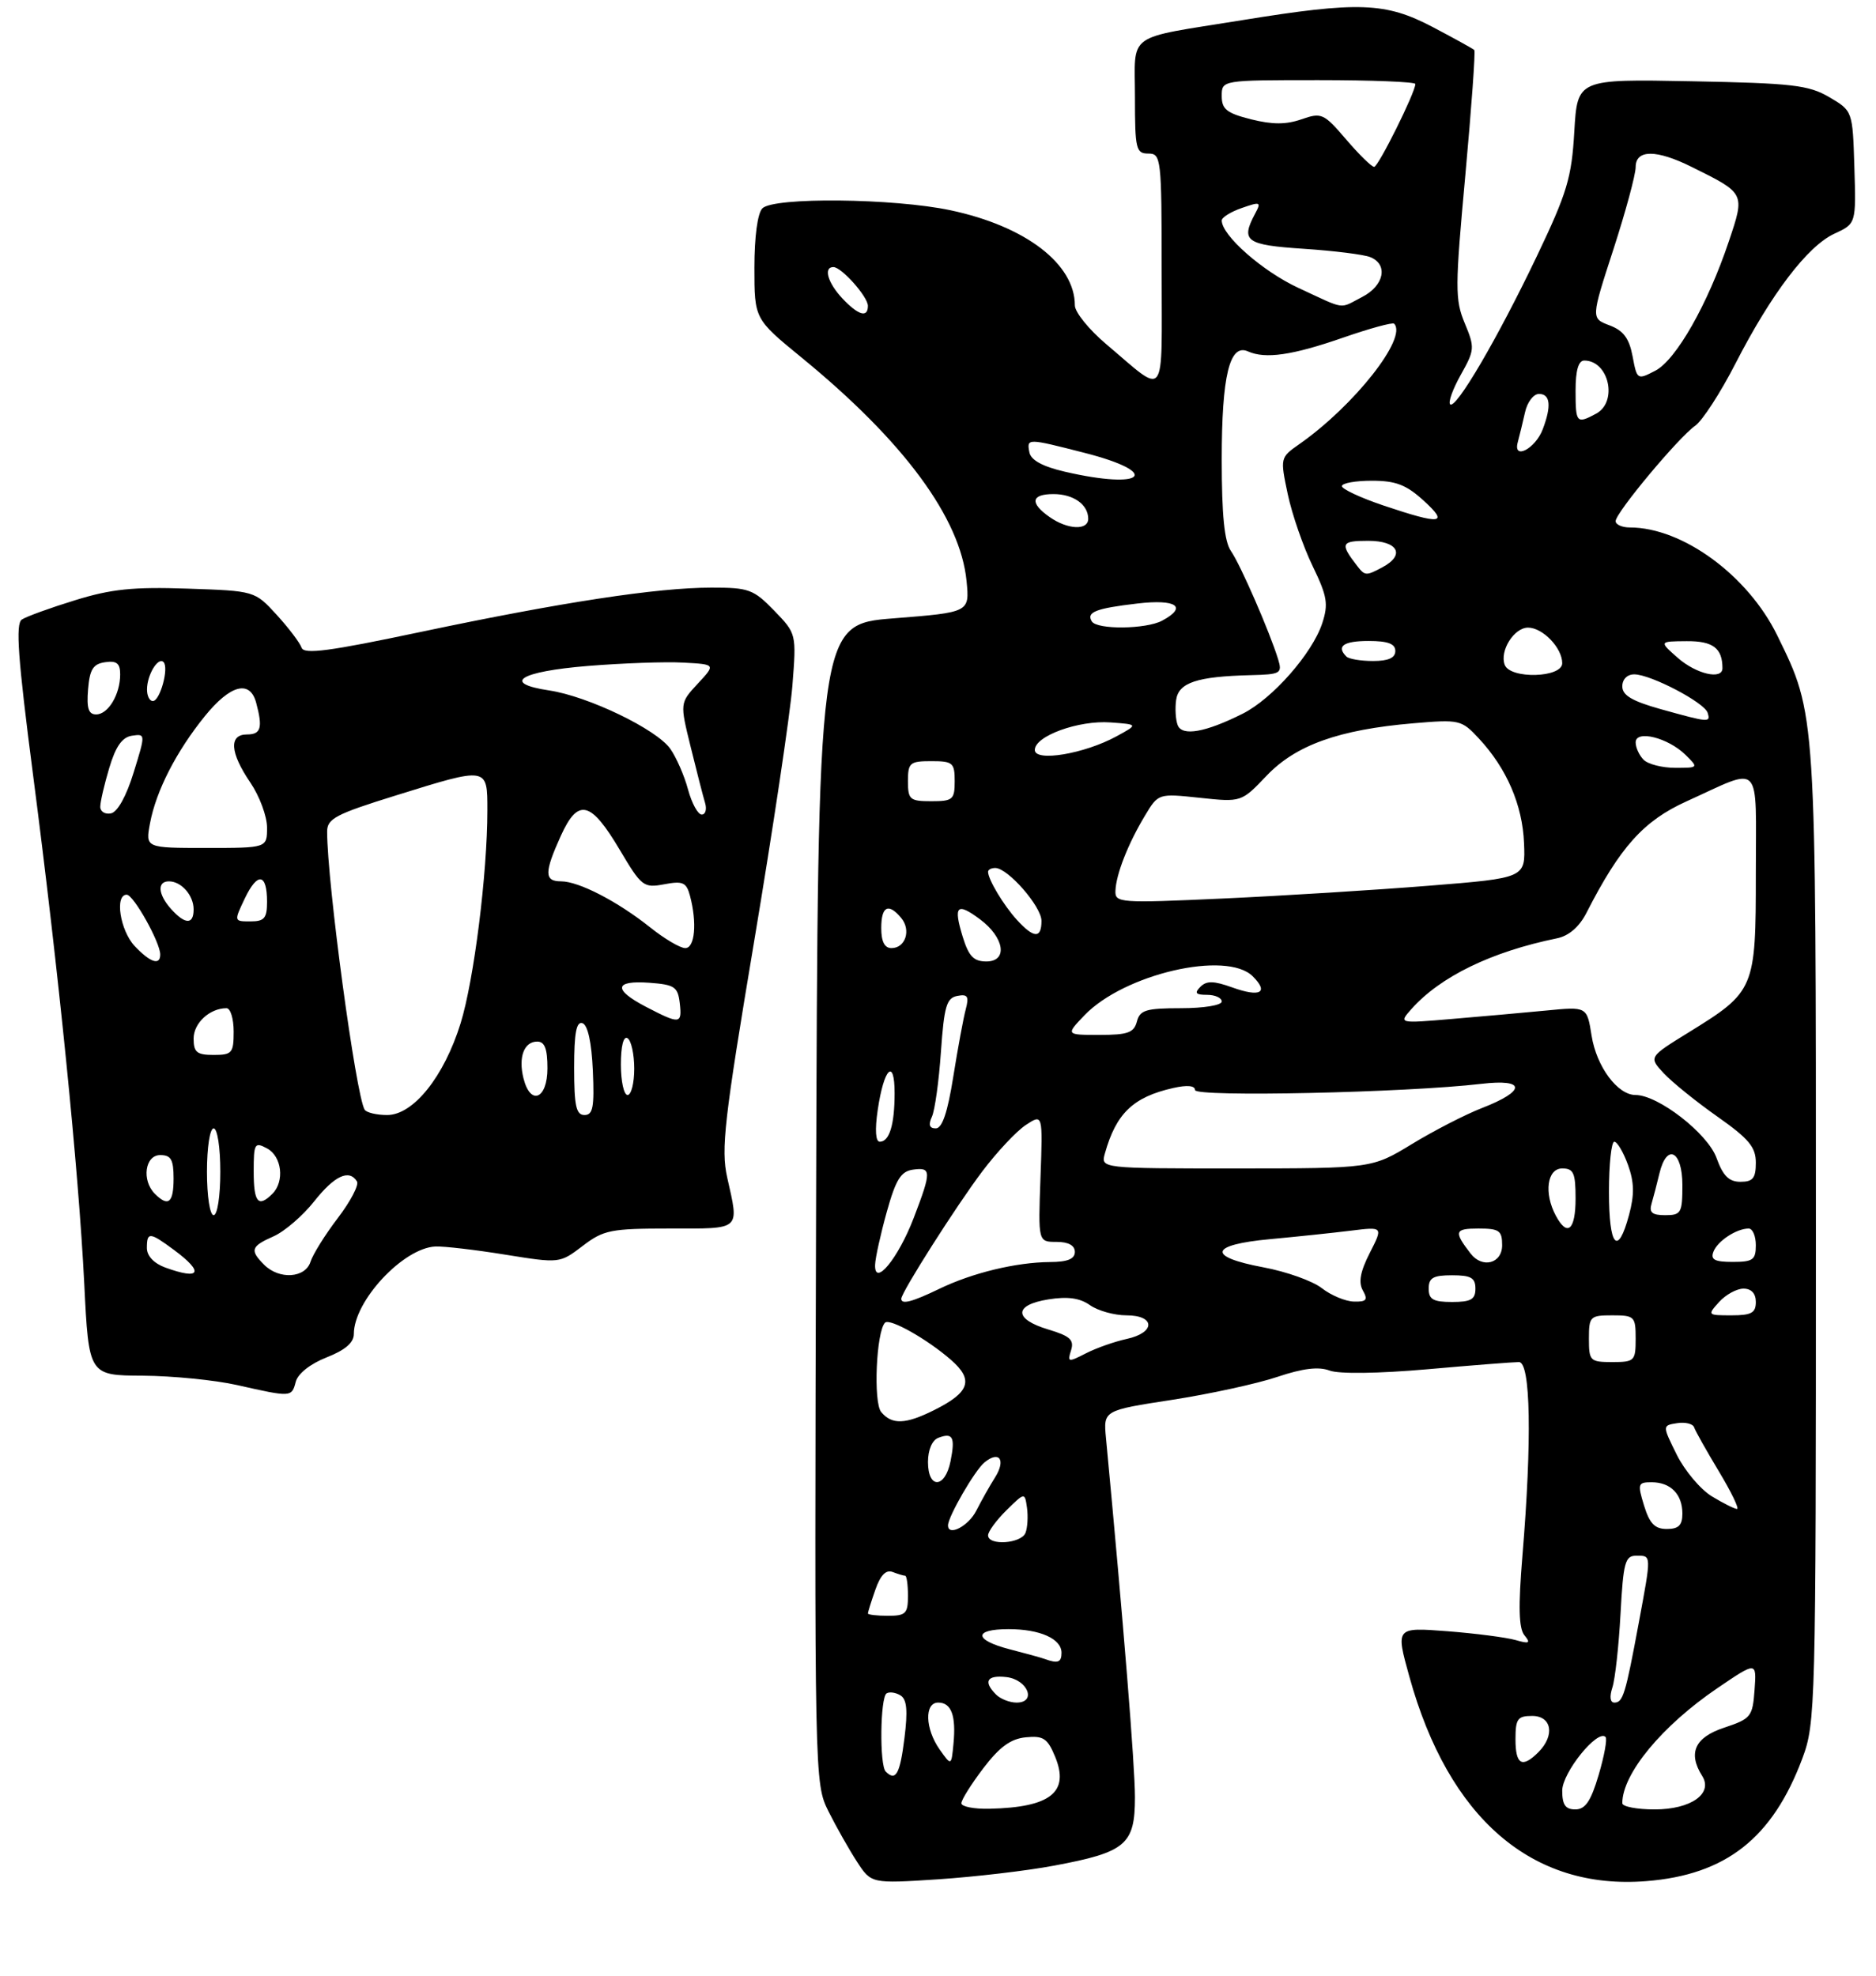 <?xml version="1.0" encoding="UTF-8" standalone="no"?>
<!DOCTYPE svg PUBLIC "-//W3C//DTD SVG 1.1//EN" "http://www.w3.org/Graphics/SVG/1.1/DTD/svg11.dtd" >
<svg xmlns="http://www.w3.org/2000/svg" xmlns:xlink="http://www.w3.org/1999/xlink" version="1.1" viewBox="0 0 281 296">
 <g >
 <path fill="currentColor"
d=" M 157.89 279.42 C 168.65 277.41 170.00 276.27 170.00 269.17 C 170.00 264.48 168.29 243.21 165.66 215.37 C 165.27 211.24 165.27 211.24 175.60 209.65 C 181.28 208.77 188.37 207.22 191.36 206.21 C 195.14 204.94 197.51 204.65 199.15 205.27 C 200.55 205.80 206.43 205.72 213.77 205.08 C 220.52 204.48 226.70 204.00 227.52 204.00 C 229.27 204.00 229.48 215.65 228.04 233.00 C 227.41 240.64 227.49 243.89 228.34 244.92 C 229.31 246.11 229.08 246.23 227.00 245.63 C 225.62 245.24 221.02 244.64 216.77 244.31 C 209.05 243.72 209.05 243.72 211.10 251.10 C 216.98 272.34 229.47 283.12 246.61 281.74 C 258.53 280.79 265.50 275.30 269.97 263.36 C 271.94 258.08 272.00 255.86 272.00 185.36 C 272.00 106.25 272.06 107.12 266.20 95.15 C 261.80 86.17 252.01 79.00 244.13 79.00 C 242.96 79.00 242.00 78.57 242.00 78.05 C 242.00 76.80 251.40 65.53 253.91 63.77 C 254.99 63.02 257.71 58.82 259.95 54.45 C 265.31 44.00 270.75 36.85 274.77 35.00 C 278.02 33.50 278.02 33.50 277.76 25.05 C 277.50 16.61 277.50 16.61 274.00 14.55 C 270.91 12.74 268.48 12.46 253.38 12.17 C 236.27 11.84 236.27 11.84 235.81 19.71 C 235.41 26.63 234.73 28.88 230.20 38.37 C 224.31 50.70 218.05 61.39 217.21 60.55 C 216.90 60.23 217.62 58.24 218.82 56.11 C 220.89 52.42 220.92 52.06 219.40 48.41 C 217.93 44.89 217.94 43.09 219.49 26.21 C 220.41 16.11 221.02 7.68 220.83 7.49 C 220.63 7.30 217.85 5.76 214.64 4.07 C 207.53 0.33 203.52 0.19 186.00 3.03 C 168.39 5.88 170.00 4.72 170.00 14.57 C 170.00 22.33 170.16 23.00 172.00 23.00 C 173.92 23.00 174.00 23.67 174.00 40.56 C 174.00 60.43 174.86 59.28 165.69 51.54 C 163.11 49.36 161.00 46.75 161.00 45.74 C 161.00 39.52 153.61 33.87 142.36 31.49 C 133.86 29.69 115.90 29.50 114.20 31.20 C 113.47 31.93 113.00 35.44 113.00 40.09 C 113.00 47.77 113.00 47.77 120.05 53.54 C 135.38 66.08 143.87 77.59 144.78 87.05 C 145.23 91.71 145.23 91.71 133.86 92.61 C 122.50 93.50 122.50 93.50 122.24 180.28 C 121.99 266.75 122.00 267.07 124.09 271.28 C 125.25 273.60 127.17 276.99 128.35 278.81 C 130.50 282.12 130.50 282.12 140.50 281.47 C 146.00 281.10 153.83 280.19 157.89 279.42 Z  M 44.30 206.95 C 44.62 205.73 46.48 204.26 48.92 203.30 C 51.70 202.21 53.00 201.09 53.00 199.80 C 53.00 194.84 60.41 186.90 65.23 186.69 C 66.48 186.64 71.18 187.18 75.67 187.91 C 83.84 189.22 83.84 189.22 87.27 186.61 C 90.41 184.21 91.48 184.00 100.34 184.00 C 111.12 184.00 110.72 184.37 108.92 176.33 C 107.98 172.10 108.48 167.74 112.96 141.00 C 115.77 124.22 118.35 106.99 118.69 102.70 C 119.30 94.91 119.30 94.91 115.96 91.45 C 112.86 88.26 112.15 88.00 106.55 88.01 C 98.43 88.01 84.11 90.20 63.05 94.64 C 49.28 97.55 45.52 98.05 45.17 97.00 C 44.92 96.27 43.25 94.06 41.44 92.08 C 38.16 88.50 38.16 88.50 28.07 88.16 C 19.97 87.88 16.65 88.22 11.24 89.90 C 7.53 91.04 3.95 92.34 3.27 92.79 C 2.31 93.42 2.68 98.56 4.95 116.05 C 8.79 145.61 11.77 175.24 12.62 192.25 C 13.30 206.00 13.30 206.00 21.40 206.04 C 25.86 206.07 32.20 206.70 35.50 207.44 C 43.65 209.28 43.69 209.28 44.30 206.95 Z  M 144.00 270.08 C 144.00 269.57 145.48 267.21 147.29 264.83 C 149.72 261.64 151.39 260.42 153.65 260.20 C 156.27 259.94 156.90 260.35 158.03 263.07 C 160.24 268.40 157.39 270.69 148.25 270.90 C 145.91 270.96 144.00 270.58 144.00 270.08 Z  M 234.00 268.19 C 234.00 265.50 239.28 258.95 240.49 260.15 C 240.77 260.43 240.30 262.99 239.46 265.83 C 238.29 269.78 237.46 271.00 235.96 271.00 C 234.48 271.00 234.00 270.31 234.00 268.19 Z  M 243.00 270.07 C 243.00 265.66 248.95 258.47 257.24 252.84 C 263.12 248.84 263.12 248.84 262.81 253.09 C 262.52 257.12 262.27 257.42 258.25 258.76 C 253.86 260.21 252.80 262.55 254.96 265.98 C 256.64 268.63 253.28 271.00 247.85 271.00 C 245.18 271.00 243.00 270.58 243.00 270.07 Z  M 132.67 265.33 C 131.72 264.39 131.84 254.22 132.80 253.62 C 133.24 253.35 134.18 253.49 134.89 253.93 C 135.84 254.52 135.99 256.21 135.47 260.36 C 134.80 265.72 134.17 266.84 132.67 265.33 Z  M 140.75 262.03 C 138.57 258.94 138.44 255.00 140.53 255.00 C 142.50 255.00 143.22 256.95 142.82 261.15 C 142.50 264.50 142.50 264.50 140.75 262.03 Z  M 227.00 260.50 C 227.00 257.43 227.31 257.00 229.50 257.00 C 232.44 257.00 232.94 259.92 230.43 262.43 C 227.99 264.87 227.00 264.31 227.00 260.50 Z  M 149.20 253.80 C 147.24 251.84 147.82 250.85 150.74 251.18 C 153.94 251.55 155.32 255.00 152.27 255.00 C 151.24 255.00 149.86 254.46 149.20 253.80 Z  M 241.51 252.75 C 241.92 251.51 242.47 246.56 242.73 241.75 C 243.15 233.99 243.41 233.00 245.10 233.00 C 247.39 233.00 247.38 232.73 245.45 243.14 C 243.48 253.75 243.10 255.00 241.82 255.00 C 241.17 255.00 241.06 254.13 241.51 252.75 Z  M 156.50 248.47 C 155.95 248.27 153.59 247.62 151.25 247.02 C 145.86 245.63 145.76 244.00 151.07 244.00 C 155.77 244.00 159.00 245.44 159.00 247.54 C 159.00 248.98 158.45 249.19 156.50 248.47 Z  M 130.00 241.65 C 130.00 241.46 130.50 239.85 131.12 238.09 C 131.88 235.91 132.71 235.06 133.70 235.44 C 134.51 235.75 135.35 236.00 135.58 236.00 C 135.81 236.00 136.00 237.35 136.00 239.00 C 136.00 241.67 135.67 242.00 133.00 242.00 C 131.35 242.00 130.00 241.84 130.00 241.65 Z  M 148.00 229.95 C 148.00 229.38 149.24 227.69 150.75 226.20 C 153.50 223.50 153.50 223.50 153.83 225.82 C 154.01 227.10 153.91 228.79 153.61 229.57 C 152.98 231.20 148.00 231.54 148.00 229.95 Z  M 142.00 228.46 C 142.00 227.16 146.00 220.24 147.45 219.04 C 149.69 217.19 150.71 218.65 149.03 221.30 C 148.26 222.51 147.01 224.74 146.24 226.25 C 145.07 228.57 142.00 230.17 142.00 228.46 Z  M 246.26 225.50 C 245.26 222.23 245.33 222.00 247.39 222.00 C 250.24 222.00 252.00 223.80 252.00 226.70 C 252.00 228.44 251.43 229.00 249.67 229.00 C 247.87 229.00 247.09 228.19 246.26 225.50 Z  M 256.41 224.11 C 254.71 223.07 252.34 220.26 251.15 217.86 C 248.99 213.50 248.99 213.50 251.21 213.15 C 252.43 212.96 253.58 213.24 253.76 213.78 C 253.94 214.32 255.61 217.29 257.47 220.38 C 259.33 223.47 260.55 226.00 260.18 226.00 C 259.80 225.99 258.11 225.14 256.41 224.11 Z  M 139.00 218.97 C 139.00 217.16 139.62 215.70 140.54 215.35 C 142.72 214.51 143.10 215.23 142.38 218.84 C 141.56 222.95 139.00 223.05 139.00 218.97 Z  M 131.99 211.48 C 130.79 210.04 131.25 199.41 132.57 198.10 C 133.27 197.40 138.88 200.56 142.43 203.66 C 145.89 206.67 145.27 208.53 139.91 211.20 C 135.63 213.34 133.59 213.41 131.99 211.48 Z  M 160.43 202.24 C 160.92 200.68 160.29 200.10 157.02 199.12 C 151.81 197.56 151.83 195.44 157.05 194.61 C 159.92 194.15 161.74 194.40 163.27 195.48 C 164.47 196.32 166.92 197.00 168.72 197.00 C 173.08 197.00 173.10 199.60 168.75 200.54 C 166.96 200.93 164.22 201.89 162.66 202.69 C 159.99 204.06 159.86 204.03 160.43 202.24 Z  M 238.00 200.50 C 238.00 197.17 238.17 197.00 241.50 197.00 C 244.83 197.00 245.00 197.17 245.00 200.50 C 245.00 203.83 244.83 204.00 241.50 204.00 C 238.17 204.00 238.00 203.83 238.00 200.50 Z  M 257.50 195.00 C 258.50 193.90 260.14 193.00 261.15 193.00 C 262.33 193.00 263.00 193.72 263.00 195.00 C 263.00 196.64 262.33 197.00 259.35 197.00 C 255.75 197.00 255.72 196.97 257.50 195.00 Z  M 135.00 194.52 C 135.00 193.56 143.26 180.57 147.15 175.42 C 149.34 172.52 152.27 169.40 153.67 168.48 C 156.20 166.82 156.20 166.82 155.85 176.41 C 155.50 186.00 155.50 186.00 158.25 186.00 C 160.03 186.00 161.00 186.53 161.00 187.50 C 161.00 188.56 159.91 189.01 157.25 189.02 C 152.19 189.06 145.64 190.64 140.70 193.03 C 136.62 195.00 135.00 195.42 135.00 194.52 Z  M 197.99 192.93 C 196.61 191.85 192.67 190.45 189.24 189.81 C 180.72 188.22 181.15 186.43 190.25 185.59 C 194.24 185.22 199.68 184.65 202.34 184.32 C 207.18 183.72 207.18 183.72 205.18 187.64 C 203.75 190.45 203.45 192.06 204.14 193.28 C 204.93 194.69 204.68 194.99 202.80 194.94 C 201.53 194.91 199.37 194.01 197.99 192.93 Z  M 214.00 193.00 C 214.00 191.38 214.67 191.00 217.50 191.00 C 220.33 191.00 221.00 191.38 221.00 193.00 C 221.00 194.62 220.33 195.00 217.50 195.00 C 214.67 195.00 214.00 194.62 214.00 193.00 Z  M 131.08 189.40 C 131.12 188.36 131.91 184.80 132.83 181.50 C 134.18 176.66 134.94 175.44 136.75 175.18 C 139.53 174.79 139.54 175.42 136.88 182.37 C 134.53 188.51 130.93 192.87 131.08 189.40 Z  M 220.28 187.75 C 217.73 184.45 217.87 184.00 221.44 184.00 C 224.57 184.00 225.00 184.30 225.00 186.50 C 225.00 189.24 222.04 190.03 220.28 187.75 Z  M 256.65 187.47 C 257.26 185.87 260.11 184.00 261.93 184.00 C 262.52 184.00 263.00 185.12 263.00 186.50 C 263.00 188.69 262.56 189.00 259.53 189.00 C 256.83 189.00 256.19 188.66 256.65 187.47 Z  M 241.00 178.50 C 241.00 174.38 241.36 171.00 241.80 171.00 C 242.24 171.00 243.16 172.56 243.85 174.46 C 244.79 177.07 244.83 178.91 244.01 181.96 C 242.32 188.25 241.00 186.74 241.00 178.50 Z  M 233.04 182.07 C 231.23 178.70 231.74 175.00 234.00 175.00 C 235.70 175.00 236.00 175.67 236.00 179.50 C 236.00 184.24 234.77 185.31 233.04 182.07 Z  M 247.39 180.25 C 247.67 179.29 248.20 177.26 248.56 175.75 C 249.66 171.15 252.00 172.34 252.00 177.50 C 252.00 181.66 251.81 182.00 249.43 182.00 C 247.46 182.00 246.98 181.60 247.39 180.25 Z  M 257.11 173.42 C 255.78 169.75 248.37 164.00 244.98 164.00 C 242.29 164.00 239.14 159.76 238.40 155.12 C 237.71 150.75 237.71 150.75 231.60 151.35 C 228.25 151.67 221.90 152.24 217.50 152.61 C 209.50 153.29 209.50 153.29 211.39 151.15 C 215.74 146.26 223.37 142.55 233.23 140.53 C 234.99 140.17 236.55 138.82 237.62 136.74 C 242.66 126.86 246.18 122.94 252.60 120.03 C 264.09 114.82 263.00 113.69 263.00 130.80 C 263.00 148.16 262.86 148.50 252.93 154.63 C 246.95 158.32 246.95 158.32 249.22 160.76 C 250.48 162.10 254.09 165.02 257.25 167.24 C 261.96 170.56 263.00 171.80 263.00 174.14 C 263.00 176.46 262.56 177.00 260.70 177.00 C 258.97 177.00 258.08 176.11 257.11 173.42 Z  M 165.50 172.75 C 167.18 166.75 169.74 164.30 175.74 162.95 C 177.82 162.48 179.00 162.59 179.00 163.26 C 179.00 164.34 210.63 163.65 221.88 162.33 C 228.58 161.54 228.62 163.38 221.96 165.96 C 219.51 166.91 214.80 169.33 211.50 171.34 C 205.50 174.99 205.50 174.99 185.18 175.00 C 164.87 175.00 164.87 175.00 165.50 172.75 Z  M 131.47 166.25 C 132.39 159.97 134.00 158.36 134.00 163.72 C 134.00 168.45 133.22 171.00 131.78 171.00 C 131.15 171.00 131.03 169.23 131.47 166.25 Z  M 139.59 167.25 C 140.03 166.29 140.64 161.90 140.94 157.51 C 141.42 150.71 141.78 149.47 143.39 149.16 C 144.94 148.86 145.17 149.22 144.66 151.15 C 144.31 152.44 143.47 156.99 142.79 161.25 C 141.94 166.60 141.13 169.00 140.17 169.00 C 139.21 169.00 139.03 168.46 139.59 167.25 Z  M 162.43 152.07 C 168.37 145.87 183.74 142.31 187.65 146.23 C 190.10 148.67 188.76 149.40 184.58 147.89 C 181.79 146.89 180.73 146.87 179.80 147.80 C 178.87 148.73 179.09 149.00 180.80 149.00 C 182.01 149.00 183.00 149.45 183.00 150.00 C 183.00 150.56 180.30 151.00 176.91 151.00 C 171.65 151.00 170.74 151.28 170.29 153.00 C 169.85 154.67 168.93 155.00 164.70 155.00 C 159.63 155.00 159.63 155.00 162.43 152.07 Z  M 144.20 140.30 C 142.78 135.66 143.32 135.10 146.77 137.67 C 150.46 140.41 151.01 144.00 147.74 144.00 C 145.84 144.00 145.10 143.22 144.20 140.30 Z  M 132.00 139.00 C 132.00 135.72 133.07 135.18 134.99 137.49 C 136.50 139.30 135.63 142.00 133.53 142.00 C 132.50 142.00 132.00 141.03 132.00 139.00 Z  M 152.30 137.75 C 150.31 135.56 148.00 131.71 148.00 130.57 C 148.00 130.25 148.48 130.00 149.08 130.00 C 150.96 130.00 156.00 135.77 156.00 137.92 C 156.00 140.61 154.85 140.55 152.30 137.75 Z  M 167.08 133.41 C 167.17 130.94 168.98 126.34 171.50 122.16 C 173.50 118.83 173.50 118.83 179.72 119.49 C 185.94 120.15 185.94 120.15 189.72 116.18 C 194.10 111.59 200.54 109.28 211.67 108.33 C 218.63 107.74 218.91 107.80 221.52 110.61 C 225.69 115.09 228.05 120.57 228.28 126.28 C 228.50 131.50 228.50 131.50 214.00 132.66 C 206.03 133.30 192.19 134.16 183.25 134.57 C 167.66 135.28 167.00 135.23 167.08 133.41 Z  M 136.00 117.00 C 136.00 114.24 136.28 114.00 139.50 114.00 C 142.72 114.00 143.00 114.24 143.00 117.00 C 143.00 119.76 142.72 120.00 139.50 120.00 C 136.28 120.00 136.00 119.76 136.00 117.00 Z  M 246.20 113.80 C 245.54 113.14 245.00 111.97 245.00 111.19 C 245.00 109.27 249.85 110.48 252.47 113.06 C 254.43 114.99 254.42 115.00 250.92 115.00 C 248.99 115.00 246.86 114.46 246.20 113.80 Z  M 155.00 112.32 C 155.00 110.23 161.56 107.85 166.34 108.20 C 170.50 108.50 170.50 108.50 167.24 110.28 C 162.42 112.91 155.00 114.15 155.00 112.32 Z  M 176.40 108.60 C 176.09 107.80 175.99 106.10 176.17 104.83 C 176.54 102.23 179.30 101.32 187.32 101.12 C 191.83 101.01 192.09 100.86 191.45 98.75 C 190.19 94.65 185.79 84.54 184.38 82.53 C 183.40 81.12 183.00 77.19 183.00 68.82 C 183.00 56.27 184.18 51.40 186.93 52.63 C 189.54 53.80 193.58 53.21 201.18 50.57 C 205.15 49.19 208.59 48.25 208.82 48.48 C 210.88 50.55 202.86 60.75 194.62 66.52 C 191.75 68.53 191.74 68.57 192.89 74.02 C 193.53 77.03 195.20 81.86 196.60 84.75 C 198.81 89.31 199.00 90.46 198.05 93.36 C 196.55 97.89 190.59 104.66 186.14 106.89 C 180.54 109.70 177.05 110.31 176.40 108.60 Z  M 248.75 106.21 C 244.47 105.01 243.00 104.14 243.00 102.80 C 243.00 101.74 243.73 101.00 244.79 101.00 C 247.25 101.00 255.31 105.22 255.78 106.75 C 256.24 108.25 256.05 108.24 248.75 106.21 Z  M 225.39 99.58 C 224.59 97.50 226.78 94.00 228.88 94.00 C 231.08 94.00 234.00 97.04 234.00 99.33 C 234.00 101.52 226.22 101.74 225.39 99.58 Z  M 251.31 98.53 C 248.50 96.06 248.50 96.06 252.64 96.03 C 256.58 96.00 258.00 97.08 258.00 100.08 C 258.00 101.87 254.07 100.96 251.31 98.53 Z  M 201.67 98.33 C 200.12 96.79 201.25 96.00 205.00 96.00 C 207.89 96.00 209.00 96.42 209.00 97.50 C 209.00 98.53 207.96 99.00 205.67 99.00 C 203.83 99.00 202.03 98.70 201.67 98.33 Z  M 163.54 93.07 C 162.69 91.68 164.12 91.12 170.36 90.39 C 176.22 89.70 177.93 90.89 174.07 92.96 C 171.66 94.25 164.32 94.33 163.54 93.07 Z  M 203.28 84.75 C 200.68 81.39 200.85 81.00 204.94 81.00 C 209.41 81.00 210.54 83.11 207.07 84.96 C 204.62 86.27 204.45 86.26 203.28 84.75 Z  M 157.22 77.44 C 154.21 75.33 154.43 74.00 157.80 74.00 C 160.79 74.00 163.00 75.57 163.00 77.70 C 163.00 79.47 159.93 79.34 157.22 77.44 Z  M 207.25 75.72 C 203.81 74.56 201.00 73.25 201.00 72.81 C 201.00 72.36 203.02 72.00 205.48 72.00 C 209.06 72.00 210.63 72.60 213.23 74.97 C 217.09 78.48 215.91 78.63 207.25 75.72 Z  M 159.51 70.65 C 156.15 69.87 154.42 68.92 154.19 67.75 C 153.78 65.62 153.83 65.62 162.43 67.82 C 174.14 70.81 171.45 73.42 159.51 70.65 Z  M 227.34 66.24 C 227.60 65.28 228.09 63.26 228.43 61.75 C 228.76 60.24 229.70 59.00 230.52 59.00 C 232.22 59.00 232.41 60.80 231.08 64.30 C 229.97 67.22 226.60 68.97 227.34 66.24 Z  M 236.00 58.50 C 236.00 55.47 236.43 54.00 237.30 54.00 C 241.00 54.00 242.37 60.20 239.07 61.96 C 236.15 63.53 236.00 63.36 236.00 58.50 Z  M 244.54 53.36 C 244.03 50.67 243.17 49.51 241.09 48.73 C 238.31 47.68 238.31 47.68 241.66 37.37 C 243.50 31.70 245.00 26.15 245.00 25.03 C 245.00 22.37 248.09 22.36 253.43 25.02 C 261.42 28.98 261.39 28.91 258.96 36.14 C 255.80 45.57 251.05 53.92 247.93 55.53 C 245.25 56.92 245.20 56.89 244.54 53.36 Z  M 126.17 44.69 C 123.98 42.35 123.30 40.00 124.83 40.00 C 126.05 40.00 130.00 44.44 130.00 45.81 C 130.00 47.65 128.56 47.23 126.17 44.69 Z  M 194.48 43.12 C 189.11 40.63 183.00 35.26 183.00 33.02 C 183.00 32.57 184.35 31.72 186.01 31.15 C 188.79 30.18 188.94 30.24 188.01 31.98 C 185.80 36.11 186.60 36.69 195.25 37.26 C 199.79 37.56 204.29 38.12 205.25 38.51 C 207.97 39.61 207.33 42.78 204.05 44.47 C 200.51 46.30 201.72 46.47 194.48 43.12 Z  M 201.63 20.88 C 198.28 16.97 197.95 16.82 194.94 17.87 C 192.64 18.67 190.59 18.67 187.39 17.87 C 183.74 16.95 183.00 16.36 183.00 14.38 C 183.00 12.00 183.00 12.00 197.50 12.00 C 205.47 12.00 212.00 12.26 212.00 12.58 C 212.00 13.84 206.46 24.98 205.83 24.99 C 205.46 25.00 203.57 23.15 201.63 20.88 Z  M 24.75 189.84 C 23.06 189.22 22.00 188.10 22.00 186.92 C 22.00 184.48 22.42 184.51 26.04 187.19 C 30.63 190.58 30.05 191.77 24.75 189.84 Z  M 39.57 189.43 C 37.39 187.24 37.57 186.68 40.97 185.17 C 42.61 184.45 45.35 182.09 47.06 179.93 C 50.11 176.08 52.30 175.06 53.47 176.95 C 53.79 177.48 52.50 179.94 50.60 182.43 C 48.70 184.92 46.86 187.87 46.51 188.98 C 45.73 191.43 41.83 191.69 39.57 189.43 Z  M 31.00 175.50 C 31.00 171.83 31.44 169.00 32.00 169.00 C 32.56 169.00 33.00 171.83 33.00 175.50 C 33.00 179.17 32.56 182.00 32.00 182.00 C 31.44 182.00 31.00 179.17 31.00 175.50 Z  M 23.20 178.80 C 21.19 176.79 21.71 173.00 24.00 173.00 C 25.62 173.00 26.00 173.67 26.00 176.50 C 26.00 180.16 25.21 180.81 23.20 178.80 Z  M 38.00 175.46 C 38.00 171.24 38.14 171.00 40.00 172.00 C 42.22 173.19 42.66 176.94 40.80 178.80 C 38.68 180.92 38.00 180.10 38.00 175.46 Z  M 54.62 166.20 C 53.31 164.07 49.00 132.18 49.00 124.56 C 49.00 122.61 50.27 121.94 59.25 119.15 C 73.13 114.83 73.00 114.81 73.00 121.39 C 73.00 130.83 70.99 146.83 68.99 153.27 C 66.51 161.26 61.91 167.00 57.99 167.00 C 56.41 167.00 54.90 166.64 54.62 166.20 Z  M 86.00 159.92 C 86.00 154.70 86.33 152.94 87.25 153.25 C 88.04 153.51 88.61 156.11 88.80 160.33 C 89.04 165.81 88.82 167.00 87.55 167.00 C 86.30 167.00 86.00 165.64 86.00 159.92 Z  M 78.41 161.50 C 77.62 158.34 78.49 156.00 80.47 156.00 C 81.59 156.00 82.00 157.07 82.00 160.00 C 82.00 164.61 79.46 165.68 78.41 161.50 Z  M 93.00 159.44 C 93.00 156.66 93.39 155.12 94.00 155.50 C 94.55 155.84 95.00 157.89 95.00 160.06 C 95.00 162.23 94.55 164.00 94.00 164.00 C 93.45 164.00 93.00 161.95 93.00 159.44 Z  M 29.00 155.54 C 29.00 153.23 31.42 151.00 33.93 151.00 C 34.52 151.00 35.00 152.57 35.00 154.50 C 35.00 157.72 34.76 158.00 32.00 158.00 C 29.48 158.00 29.00 157.61 29.00 155.54 Z  M 96.75 150.79 C 91.81 148.21 92.00 146.81 97.25 147.19 C 101.05 147.47 101.53 147.79 101.82 150.25 C 102.18 153.41 101.85 153.44 96.75 150.79 Z  M 20.17 141.69 C 17.99 139.36 17.15 134.00 18.98 134.00 C 20.00 134.00 24.00 141.14 24.00 142.96 C 24.00 144.66 22.49 144.15 20.17 141.69 Z  M 97.39 138.90 C 92.50 135.00 86.69 132.00 84.04 132.00 C 81.51 132.00 81.51 130.69 84.01 125.17 C 86.59 119.49 88.48 119.94 92.83 127.28 C 96.09 132.78 96.40 133.02 99.49 132.44 C 102.28 131.91 102.81 132.15 103.35 134.16 C 104.43 138.21 104.09 142.00 102.64 142.00 C 101.89 142.00 99.53 140.61 97.39 138.90 Z  M 25.65 136.17 C 23.67 133.98 23.50 132.00 25.30 132.00 C 27.16 132.00 29.00 134.09 29.00 136.20 C 29.00 138.50 27.75 138.49 25.65 136.17 Z  M 36.68 134.54 C 38.58 130.57 40.00 130.79 40.00 135.06 C 40.00 137.52 39.60 138.00 37.52 138.00 C 35.03 138.00 35.03 138.00 36.68 134.54 Z  M 22.47 123.30 C 23.38 118.44 26.42 112.52 30.69 107.25 C 34.50 102.55 37.44 101.78 38.37 105.25 C 39.38 109.01 39.09 110.00 37.00 110.00 C 34.26 110.00 34.44 112.72 37.50 117.21 C 38.88 119.24 40.00 122.27 40.00 123.95 C 40.00 127.00 40.00 127.00 30.89 127.00 C 21.78 127.00 21.78 127.00 22.47 123.30 Z  M 15.02 120.82 C 15.02 120.10 15.63 117.47 16.37 115.00 C 17.33 111.79 18.30 110.41 19.76 110.19 C 21.81 109.89 21.81 109.91 20.02 115.69 C 18.93 119.24 17.60 121.63 16.62 121.82 C 15.73 122.00 15.01 121.55 15.02 120.82 Z  M 103.06 118.25 C 102.51 116.19 101.31 113.44 100.40 112.15 C 98.34 109.22 88.10 104.29 82.27 103.41 C 75.05 102.33 77.83 100.57 88.08 99.74 C 93.26 99.32 99.68 99.09 102.35 99.24 C 107.21 99.50 107.21 99.50 104.52 102.39 C 101.83 105.29 101.83 105.29 103.46 111.89 C 104.35 115.53 105.32 119.29 105.61 120.25 C 105.90 121.21 105.67 122.00 105.11 122.00 C 104.54 122.00 103.62 120.31 103.06 118.25 Z  M 13.19 103.25 C 13.44 100.24 13.94 99.44 15.75 99.18 C 17.48 98.93 18.00 99.35 18.00 101.00 C 18.00 104.00 16.21 107.00 14.40 107.00 C 13.25 107.00 12.96 106.08 13.19 103.25 Z  M 22.02 103.25 C 22.03 101.07 23.68 98.35 24.49 99.16 C 25.34 100.01 23.97 105.00 22.89 105.00 C 22.40 105.00 22.01 104.21 22.02 103.25 Z "/>
</g>
</svg>